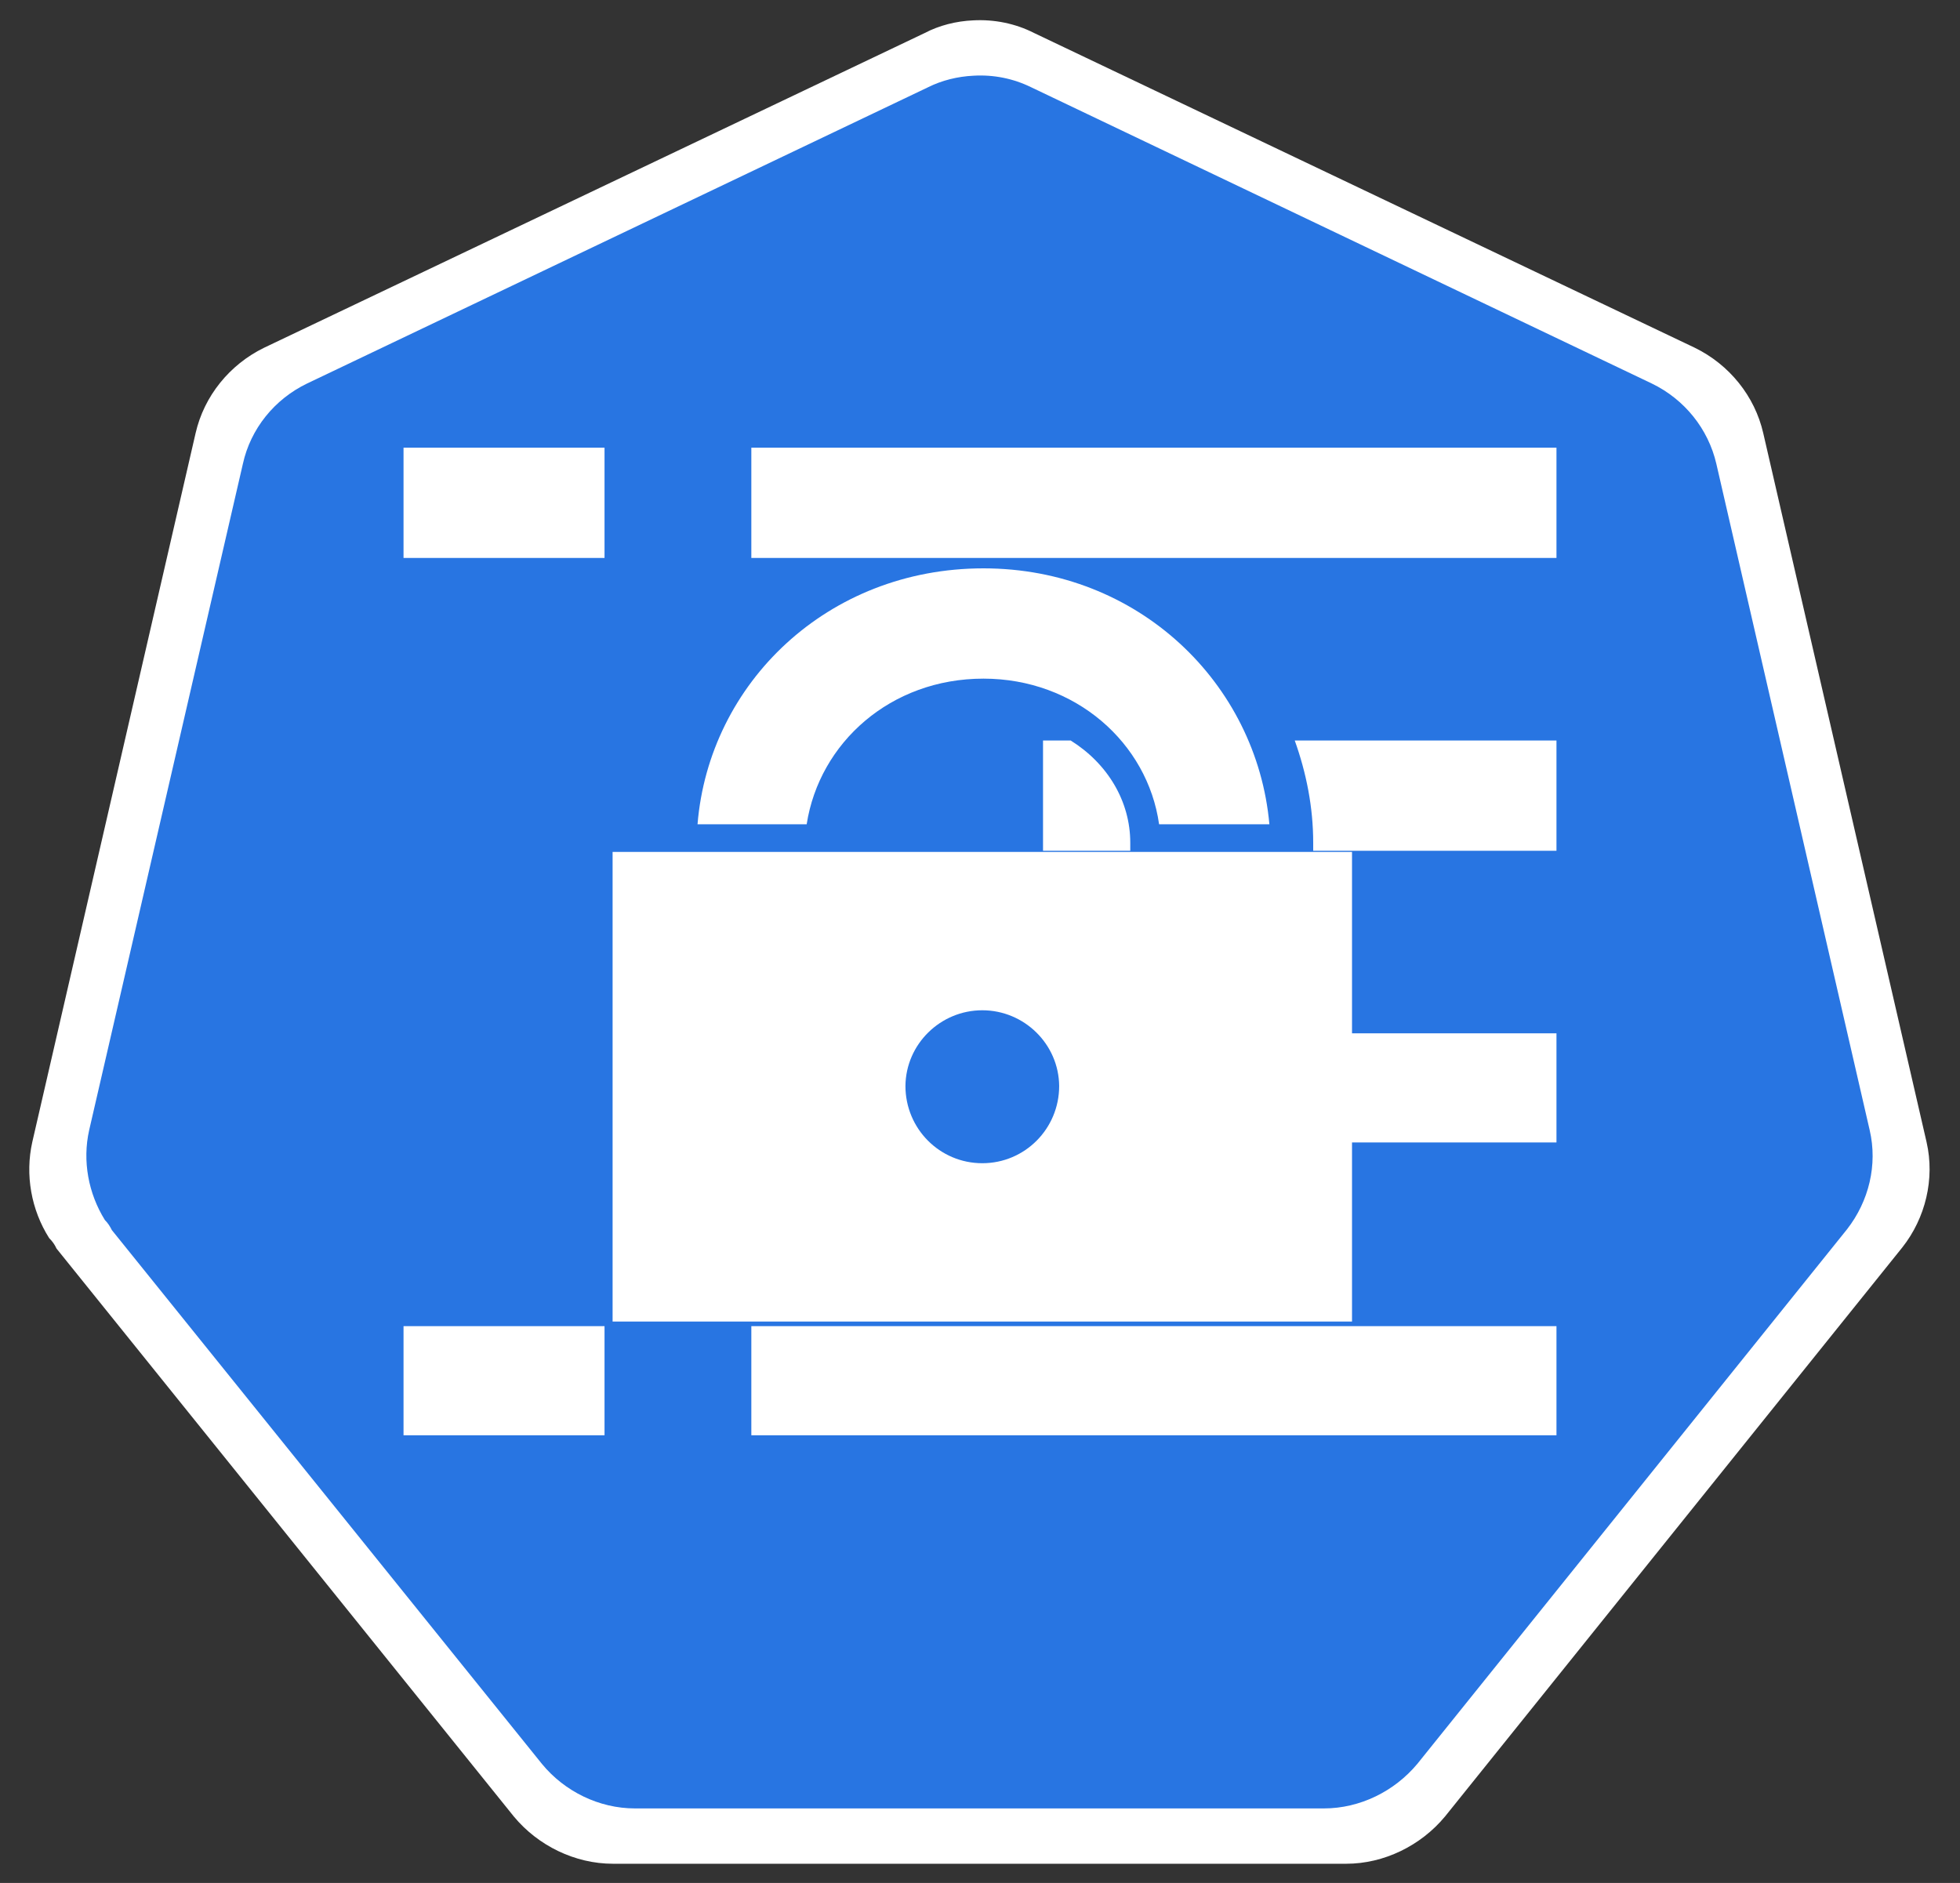 <?xml version="1.0" encoding="UTF-8"?>
<!-- Do not edit this file with editors other than diagrams.net -->
<!DOCTYPE svg PUBLIC "-//W3C//DTD SVG 1.1//EN" "http://www.w3.org/Graphics/SVG/1.1/DTD/svg11.dtd">
<svg xmlns="http://www.w3.org/2000/svg" xmlns:xlink="http://www.w3.org/1999/xlink" version="1.1" width="51px" height="49px" viewBox="-0.5 -0.5 51 49" content="&lt;mxfile host=&quot;drawio-plugin&quot; modified=&quot;2023-02-03T09:58:41.418Z&quot; agent=&quot;5.0 (Windows NT 6.2; Win64; x64) AppleWebKit/537.36 (KHTML, like Gecko) Chrome/98.0.476.102 Safari/537.36&quot; etag=&quot;oZwv5AS9vSixuosTpgP9&quot; version=&quot;20.5.3&quot; type=&quot;embed&quot;&gt;&lt;diagram id=&quot;23iRSUPoRavnBvh4doch&quot; name=&quot;Page-1&quot;&gt;jZTbjpswEIafhtsI7CWHy8KmB6mVKu1Frx2YgBXDIDNZSJ++YzABshupCJHhmwMe+58EMq36b1Y15S/MwQQizPtAvgZCbMMDPx24jSAWLyMorM5HFM3gTf8FD0NPrzqHdhVIiIZ0s4YZ1jVktGLKWuzWYWc06682qoAP4C1T5iP9o3MqR7oXu5l/B12U05ejrW+4UlOw76QtVY7dAsljIFOLSKNV9SkYt3fTvox5X5947wuzUNN/JUR+ze/KXH13fmV0m9ptL0CZW3cYyKSkyrAZsZmrtoTc867UBG2jMpfU8bEzO2tjUjRohzpS7HfxkVtMWrJ4gYXnPFzsaVDXNJxOnPAdbsIwDkQabrbS/QQxR6eDIxqweKCHT+lQ4jHy8KTwbshm/ydFogcm9g+xfMvkHSxpVstPdQLzG1tNGmvu6YREWHGAMrpwIONTArvI+OIdhG77WByN282qL9wYbS7XE9gaeJs3OnMVk8b+GIzXFjIL5I+Si0H/VBDRXWY8noAVkL1xiE8QB69MP5oi9u/dLPQJlQuNv+z9ePnRKu6VZ/Wx4QU4vc5CH3yLfwt5/Ac=&lt;/diagram&gt;&lt;/mxfile&gt;"><rect x="-0.5" y="-0.5" width="51" height="49" fill="#333333" stroke="none"/><defs/><g><path d="M 24.82 0.03 C 24.38 0.05 23.94 0.16 23.56 0.36 L 6.37 8.55 C 5.47 8.99 4.81 9.81 4.59 10.77 L 0.34 29.22 C 0.15 30.07 0.31 30.98 0.78 31.72 C 0.86 31.8 0.92 31.88 0.97 31.99 L 12.87 46.77 C 13.5 47.53 14.46 48 15.45 48 L 34.53 48 C 35.51 48 36.47 47.53 37.1 46.77 L 49 31.96 C 49.6 31.2 49.85 30.18 49.63 29.22 L 45.38 10.77 C 45.16 9.81 44.5 8.99 43.6 8.55 L 26.41 0.36 C 25.92 0.11 25.37 0 24.82 0.03 Z" fill="#ffffff" stroke="none" pointer-events="all"/><path d="M 24.83 1.47 C 24.42 1.49 24.01 1.59 23.65 1.77 L 7.49 9.48 C 6.64 9.89 6.02 10.66 5.82 11.57 L 1.82 28.91 C 1.64 29.71 1.8 30.56 2.23 31.25 C 2.31 31.33 2.36 31.41 2.41 31.51 L 13.6 45.4 C 14.19 46.12 15.09 46.56 16.02 46.56 L 33.95 46.56 C 34.88 46.56 35.78 46.12 36.38 45.4 L 47.56 31.49 C 48.13 30.76 48.36 29.81 48.15 28.91 L 44.16 11.57 C 43.95 10.66 43.33 9.89 42.48 9.48 L 26.33 1.77 C 25.86 1.54 25.35 1.44 24.83 1.47 Z" fill="#2875e2" stroke="none" pointer-events="all"/><path d="M 19.05 11.15 L 19.05 14.02 L 40 14.02 L 40 11.15 Z M 10 11.15 L 10 14.02 L 15.23 14.02 L 15.23 11.15 Z M 25.09 14.29 C 21.03 14.29 17.95 17.28 17.65 20.95 L 20.49 20.95 C 20.82 18.83 22.67 17.16 25.09 17.16 C 27.48 17.16 29.36 18.83 29.66 20.95 L 32.53 20.95 C 32.2 17.28 29.12 14.29 25.09 14.29 Z M 26.64 18.77 L 26.64 21.64 L 28.91 21.64 L 28.91 21.43 C 28.91 20.35 28.32 19.37 27.36 18.77 Z M 33.19 18.77 C 33.49 19.61 33.67 20.5 33.67 21.43 L 33.67 21.64 L 40 21.64 L 40 18.77 Z M 15.44 21.67 L 15.44 33.89 L 34.68 33.89 L 34.68 29.23 L 40 29.23 L 40 26.39 L 34.68 26.39 L 34.68 21.67 Z M 25.06 25.79 C 26.15 25.79 27.05 26.67 27.06 27.76 C 27.06 28.87 26.17 29.77 25.06 29.77 C 23.95 29.77 23.06 28.87 23.06 27.76 C 23.07 26.67 23.97 25.79 25.06 25.79 Z M 10 34.01 L 10 36.85 L 15.23 36.85 L 15.23 34.01 Z M 19.05 34.01 L 19.05 36.85 L 40 36.85 L 40 34.01 Z" fill="#ffffff" stroke="none" pointer-events="all"/></g></svg>